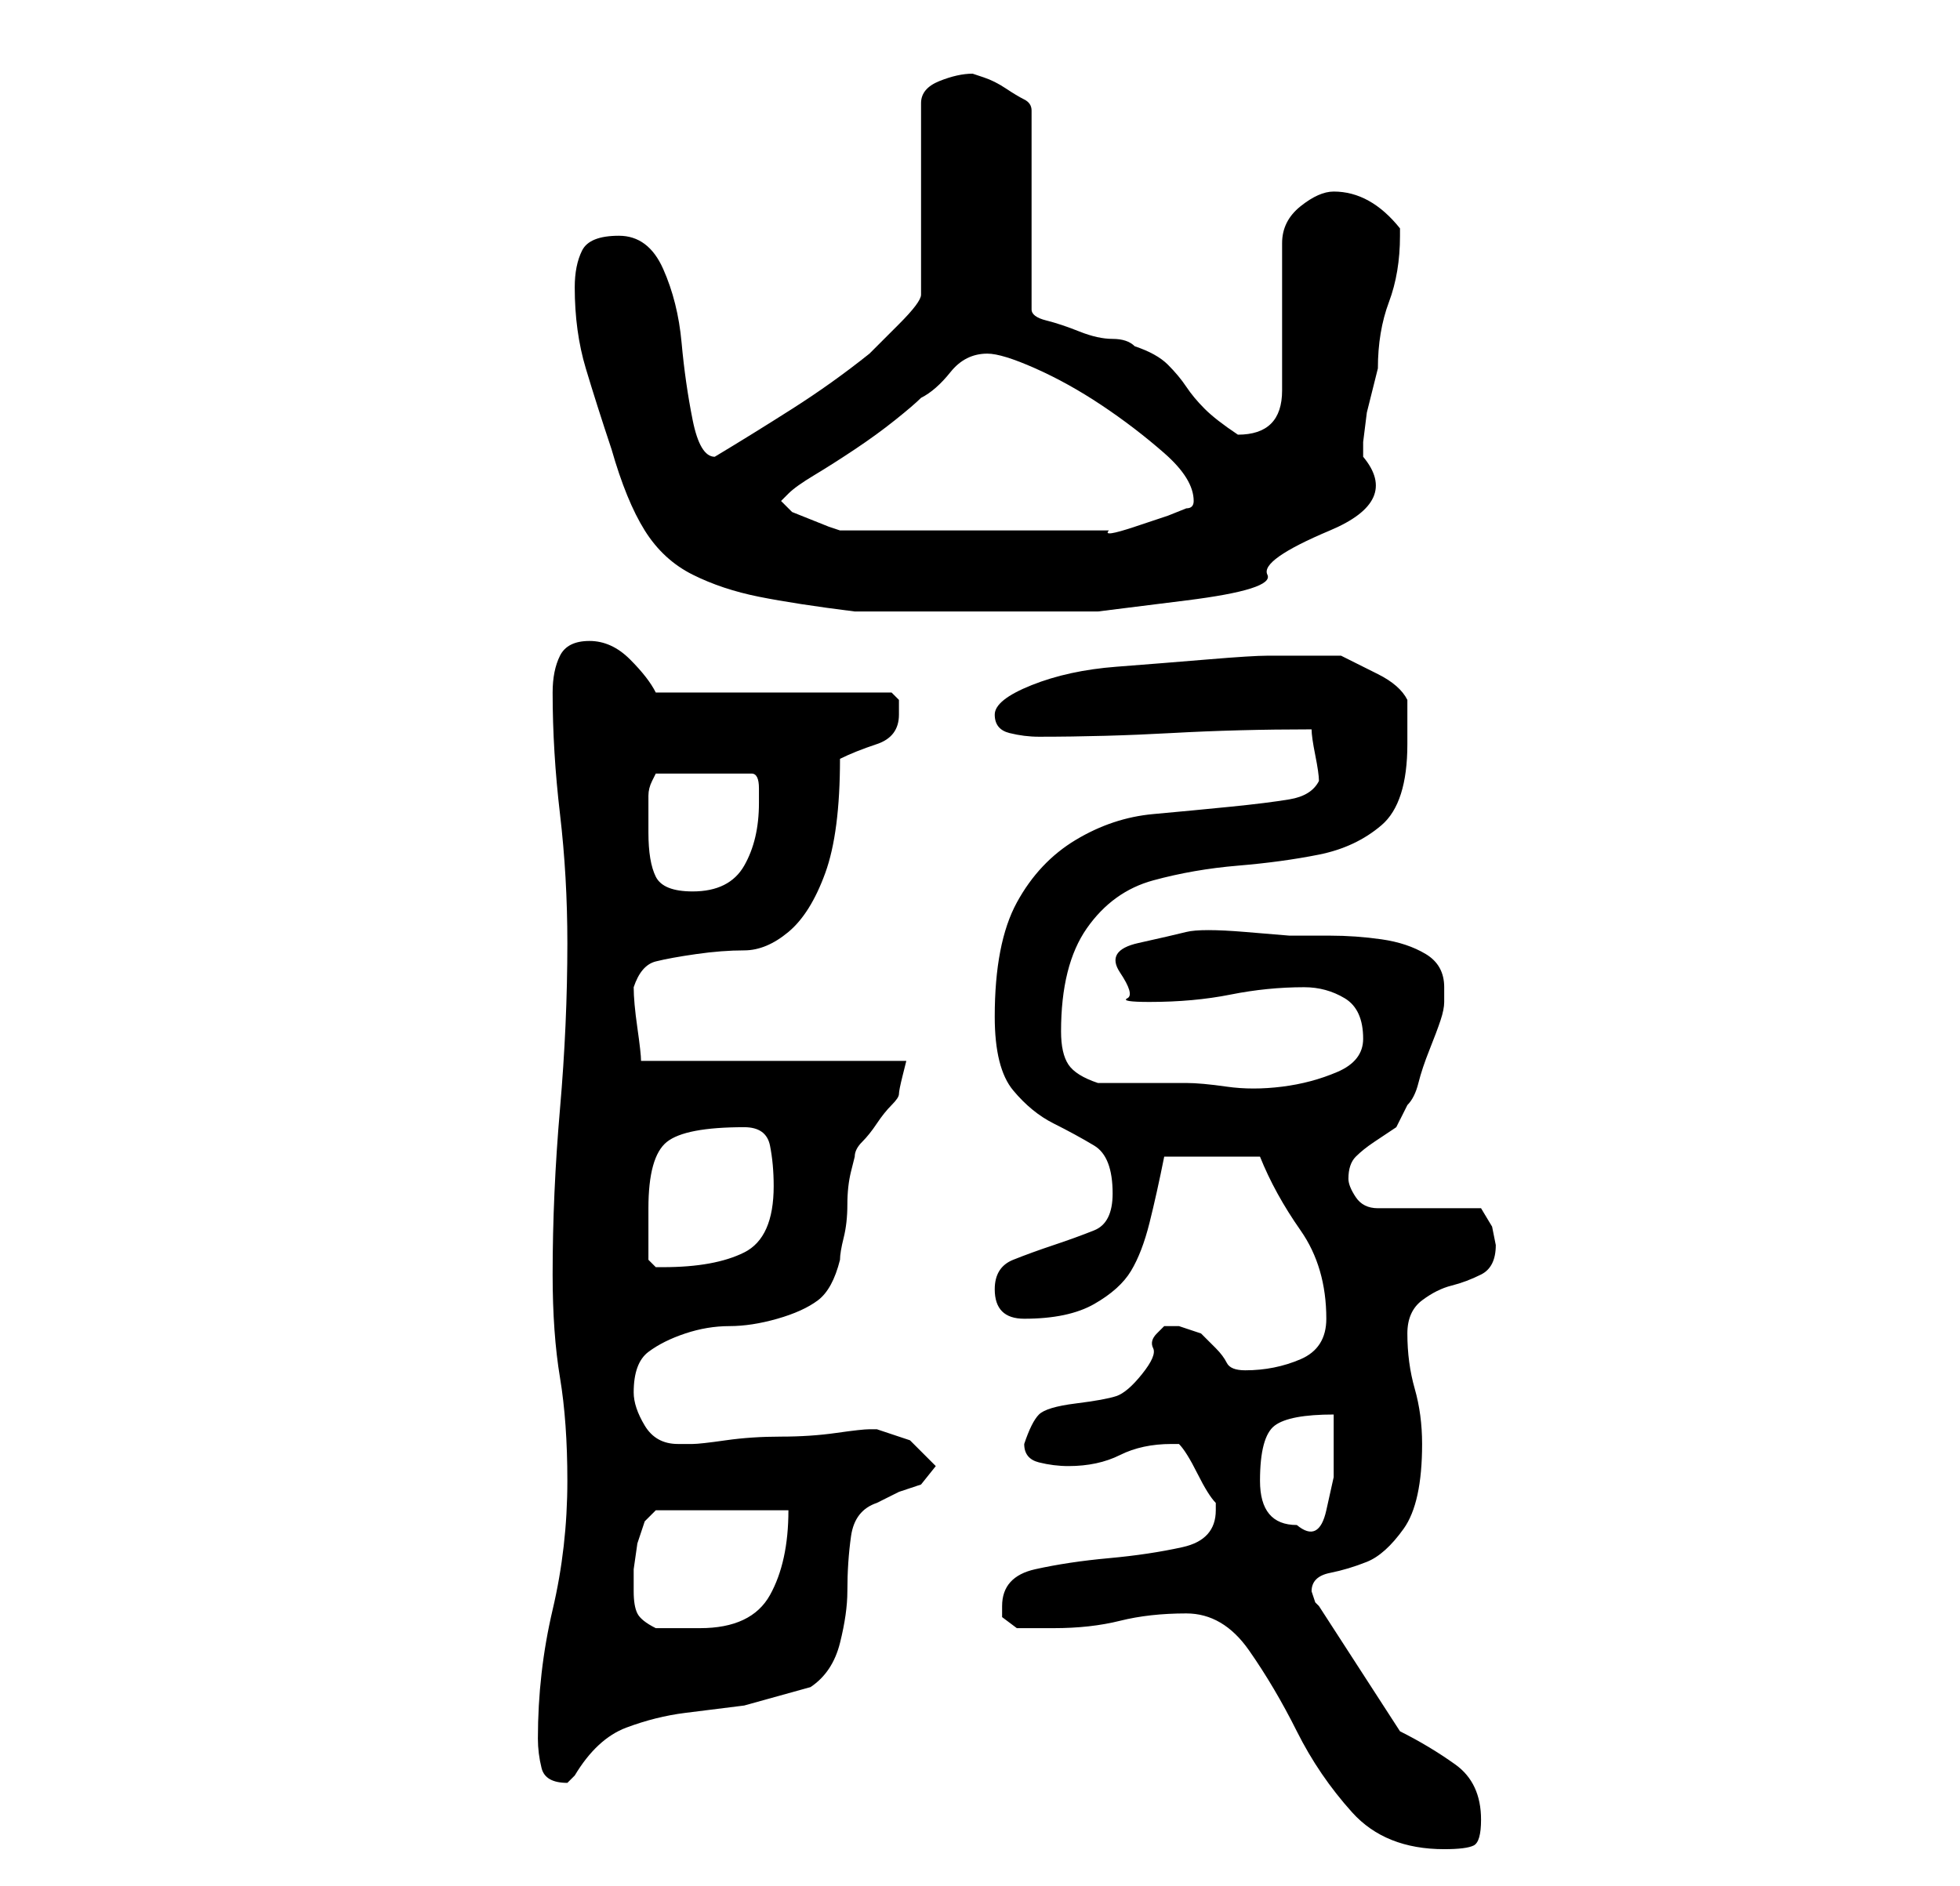 <?xml version="1.0" standalone="no"?>
<!DOCTYPE svg PUBLIC "-//W3C//DTD SVG 1.1//EN" "http://www.w3.org/Graphics/SVG/1.1/DTD/svg11.dtd" >
<svg xmlns="http://www.w3.org/2000/svg" xmlns:xlink="http://www.w3.org/1999/xlink" version="1.1" viewBox="-10 0 266 256">
   <path fill="currentColor"
d="M151 219q5 0 8.5 5t6.5 11t7.5 11t12.5 5q3 0 4 -0.5t1 -3.5q0 -5 -3.5 -7.5t-7.5 -4.5l-11 -17l-0.5 -0.5t-0.5 -1.5q0 -2 2.5 -2.5t5 -1.5t5 -4.5t2.5 -11.5q0 -4 -1 -7.5t-1 -7.5q0 -3 2 -4.5t4 -2t4 -1.5t2 -4l-0.5 -2.5t-1.5 -2.5h-14q-2 0 -3 -1.5t-1 -2.5
q0 -2 1 -3t2.5 -2l3 -2t1.5 -3q1 -1 1.5 -3t1.5 -4.5t1.5 -4t0.5 -2.5v-0.5v-1.5q0 -3 -2.5 -4.5t-6 -2t-7 -0.5h-5.5t-6 -0.5t-8 0t-6.5 1.5t-2.5 4t1 3.5t3 0.5q6 0 11 -1t10 -1q3 0 5.5 1.5t2.5 5.5q0 3 -3.5 4.5t-7.5 2t-7.5 0t-5.5 -0.5h-2h-4h-3.5h-2.5q-3 -1 -4 -2.5
t-1 -4.5q0 -9 3.5 -14t9 -6.5t11.5 -2t11 -1.5t8.5 -4t3.5 -11v-6q-1 -2 -4 -3.5l-5 -2.5h-10q-2 0 -8 0.5t-12.5 1t-11.5 2.5t-5 4t2 2.5t4 0.5q9 0 18 -0.5t19 -0.5q0 1 0.5 3.5t0.5 3.5q-1 2 -4 2.5t-8 1t-10.5 1t-10.5 3.5t-8 8.5t-3 15.5q0 7 2.5 10t5.5 4.5t5.5 3
t2.5 6.5q0 4 -2.5 5t-5.5 2t-5.5 2t-2.5 4q0 2 1 3t3 1q6 0 9.5 -2t5 -4.5t2.5 -6.5t2 -9h13q2 5 5.5 10t3.5 12q0 4 -3.5 5.5t-7.5 1.5q-2 0 -2.5 -1t-1.5 -2l-2 -2t-3 -1h-2t-1 1t-0.5 2t-1.5 3.5t-3.5 3t-5.5 1t-5 1.5t-2 4q0 2 2 2.5t4 0.5q4 0 7 -1.5t7 -1.5h1
q1 1 2.5 4t2.5 4v1q0 4 -4.5 5t-10 1.5t-10 1.5t-4.5 5v1.5t2 1.5h3h2q5 0 9 -1t9 -1zM63 236q0 2 0.5 4t3.5 2l0.5 -0.5l0.5 -0.5q3 -5 7 -6.5t8 -2l8 -1t9 -2.5q3 -2 4 -6t1 -7q0 -4 0.5 -7.5t3.5 -4.5l3 -1.5t1.5 -0.5t1.5 -0.5t2 -2.5l-3.5 -3.5t-4.5 -1.5h-1
q-1 0 -4.5 0.5t-7.5 0.5t-7.5 0.5t-4.5 0.5h-1h-1q-3 0 -4.5 -2.5t-1.5 -4.5q0 -4 2 -5.5t5 -2.5t6 -1t6.5 -1t5.5 -2.5t3 -5.5q0 -1 0.5 -3t0.5 -4.5t0.5 -4.5l0.5 -2q0 -1 1 -2t2 -2.5t2 -2.5t1 -1.5t0.5 -2.5l0.5 -2h-36q0 -1 -0.5 -4.5t-0.5 -5.5q1 -3 3 -3.5t5.5 -1
t6.5 -0.5t6 -2.5t5 -8t2 -15.5q2 -1 5 -2t3 -4v-2t-1 -1h-32q-1 -2 -3.5 -4.5t-5.5 -2.5t-4 2t-1 5q0 8 1 16.5t1 17.5q0 11 -1 22.5t-1 22.5q0 8 1 14t1 14q0 9 -2 17.5t-2 17.5zM76 216v-3t0.5 -3.5l1 -3t1.5 -1.5h18q0 7 -2.5 11.5t-9.5 4.5h-3h-3q-2 -1 -2.5 -2t-0.5 -3
zM161 201q0 -6 2 -7.5t8 -1.5v3.5v5t-1 4.5t-4 2q-5 0 -5 -6zM78 171v-7q0 -7 2.5 -9t10.5 -2q3 0 3.5 2.5t0.5 5.5q0 7 -4 9t-11 2h-0.5h-0.5l-0.5 -0.5zM78 113v-5q0 -1 0.5 -2l0.5 -1h13q1 0 1 2v2q0 5 -2 8.5t-7 3.5q-4 0 -5 -2t-1 -6zM68 39q0 6 1.5 11t3.5 11
q2 7 4.5 11t6.5 6t9 3t13 2h1h3.5h3.5h3h10.5h11.5t12 -1.5t11 -3.5t8.5 -6t4.5 -10v-2t0.5 -4l1 -4l0.5 -2q0 -5 1.5 -9t1.5 -9v-1q-4 -5 -9 -5q-2 0 -4.5 2t-2.5 5v4v6v6v4q0 3 -1.5 4.5t-4.5 1.5v0q-3 -2 -4.5 -3.5t-2.5 -3t-2.5 -3t-4.5 -2.5q-1 -1 -3 -1t-4.5 -1
t-4.5 -1.5t-2 -1.5v-27q0 -1 -1 -1.5t-2.5 -1.5t-3 -1.5l-1.5 -0.5q-2 0 -4.5 1t-2.5 3v26q0 1 -3 4l-4 4q-5 4 -10.5 7.5t-10.5 6.5q-2 0 -3 -5t-1.5 -10.5t-2.5 -10t-6 -4.5t-5 2t-1 5zM96 68l0.5 -0.5l0.5 -0.5q1 -1 3.5 -2.5t5.5 -3.5t5.5 -4t3.5 -3q2 -1 4 -3.5t5 -2.5
q2 0 6.5 2t9 5t8.5 6.5t4 6.5q0 1 -1 1l-2.5 1t-4.5 1.5t-3.5 0.5h-1.5h-17h-18l-1.5 -0.5t-2.5 -1t-2.5 -1t-1.5 -1.5z" />
</svg>
